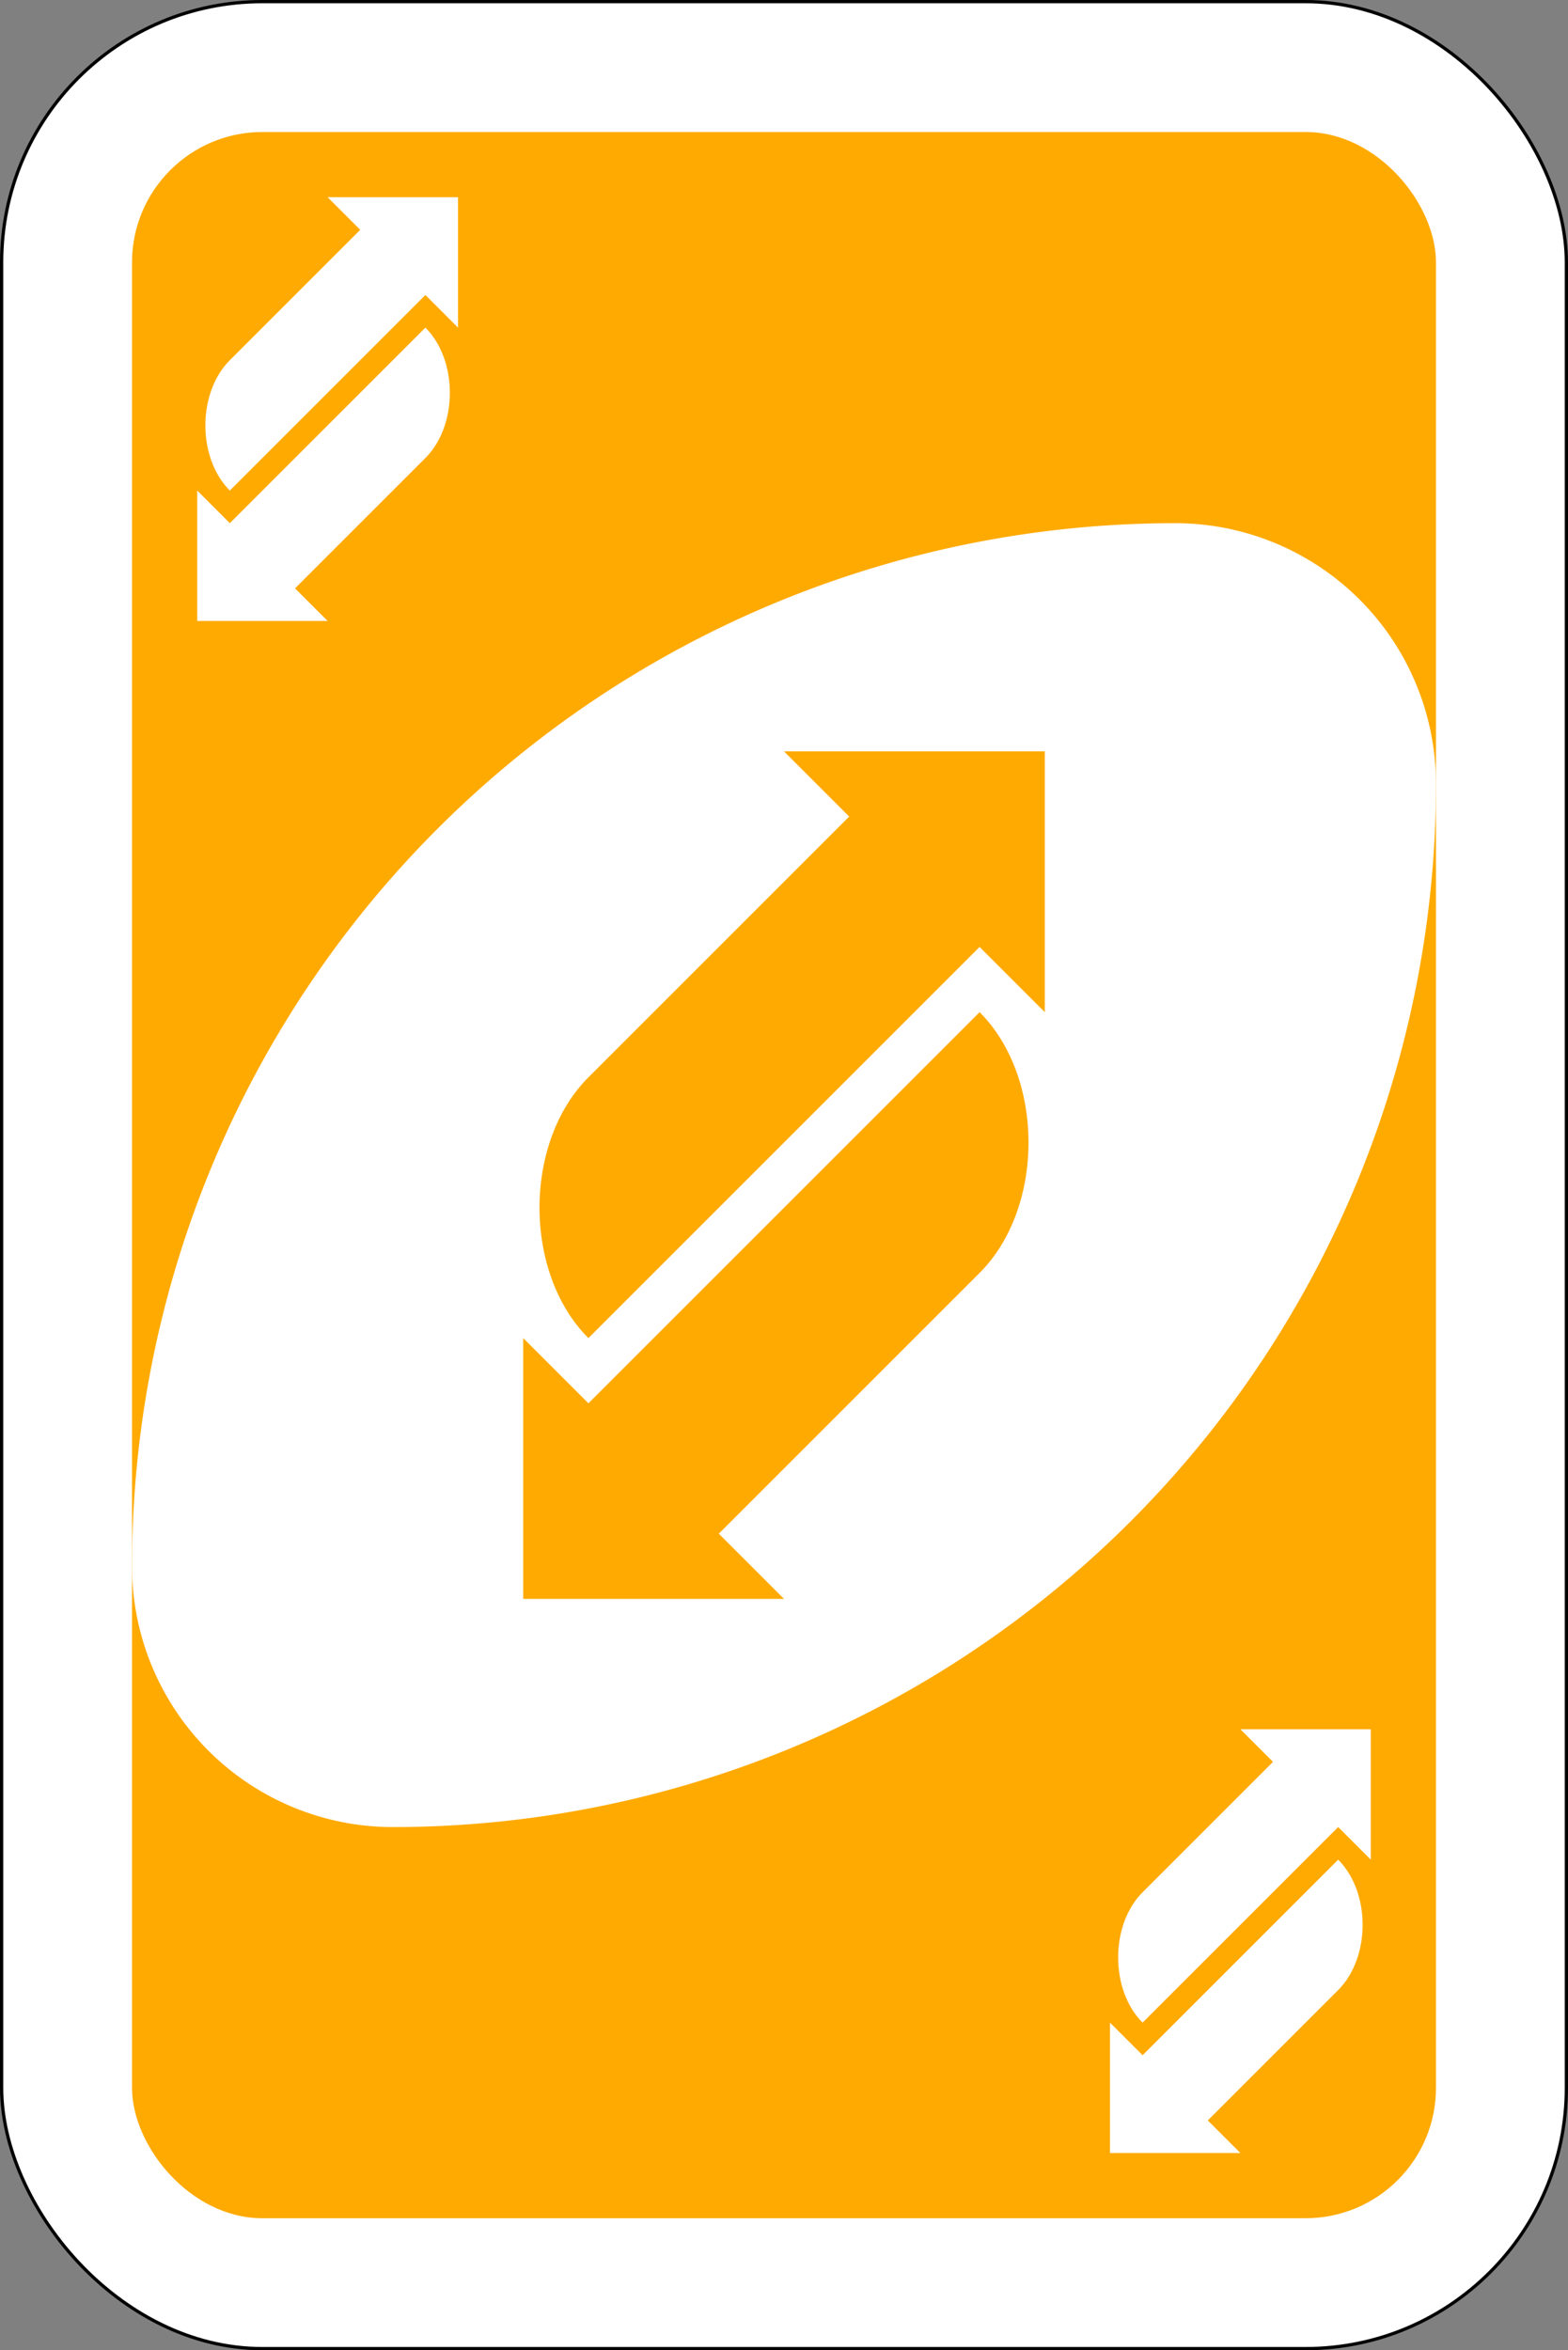 <svg id="svg2" xmlns="http://www.w3.org/2000/svg" viewBox="0 0 240.5 360.5">
  <rect x="0" y="0" width="240.5" height="360.5" fill="#808080" stroke="none"/>
  <defs>
    <style>
      .cls-1, .cls-3 {
        fill: #fff;
      }

      .cls-1 {
        stroke: #000;
        stroke-width: 0.5px;
      }

      .cls-2 {
        fill: #fa0;
      }
    </style>
  </defs>
  <title>Yellow Reverse card</title>
  <g id="g6643-8">
    <rect id="rect2987-8-5-81-25-8" class="cls-1" x="0.25" y="0.25" width="240" height="360" rx="40" ry="40"/>
    <rect id="rect3757-26-33-5-8-5" class="cls-2" x="20.25" y="20.25" width="200" height="320" rx="20" ry="20"/>
    <path id="path3773-0-4-8-4-60-3-86-6-7" class="cls-3" d="M180.25,80.25a160,160,0,0,0-160,160,40,40,0,0,0,40,40,160,160,0,0,0,160-160A40,40,0,0,0,180.25,80.25Z"/>
    <path id="path5973-41-7" class="cls-2" d="M120.25,115.25l10,10-40,40c-10,10-10,30,0,40l20-20,40-40,10,10v-40Z"/>
    <path id="path5973-4-6-0" class="cls-2" d="M120.25,245.25l-10-10,40-40c10-10,10-30,0-40l-20,20-40,40-10-10v40Z"/>
    <path id="path5973-6-5-8" class="cls-3" d="M50.25,30.25l5,5-20,20c-5,5-5,15,0,20l10-10,20-20,5,5v-20Z"/>
    <path id="path5973-4-3-5-9" class="cls-3" d="M50.25,95.25l-5-5,20-20c5-5,5-15,0-20l-10,10-20,20-5-5v20Z"/>
    <path id="path5973-6-5-2-3" class="cls-3" d="M190.25,265.25l5,5-20,20c-5,5-5,15,0,20l10-10,20-20,5,5v-20Z"/>
    <path id="path5973-4-3-5-8-0" class="cls-3" d="M190.25,330.25l-5-5,20-20c5-5,5-15,0-20l-10,10-20,20-5-5v20Z"/>
  </g>
</svg>
